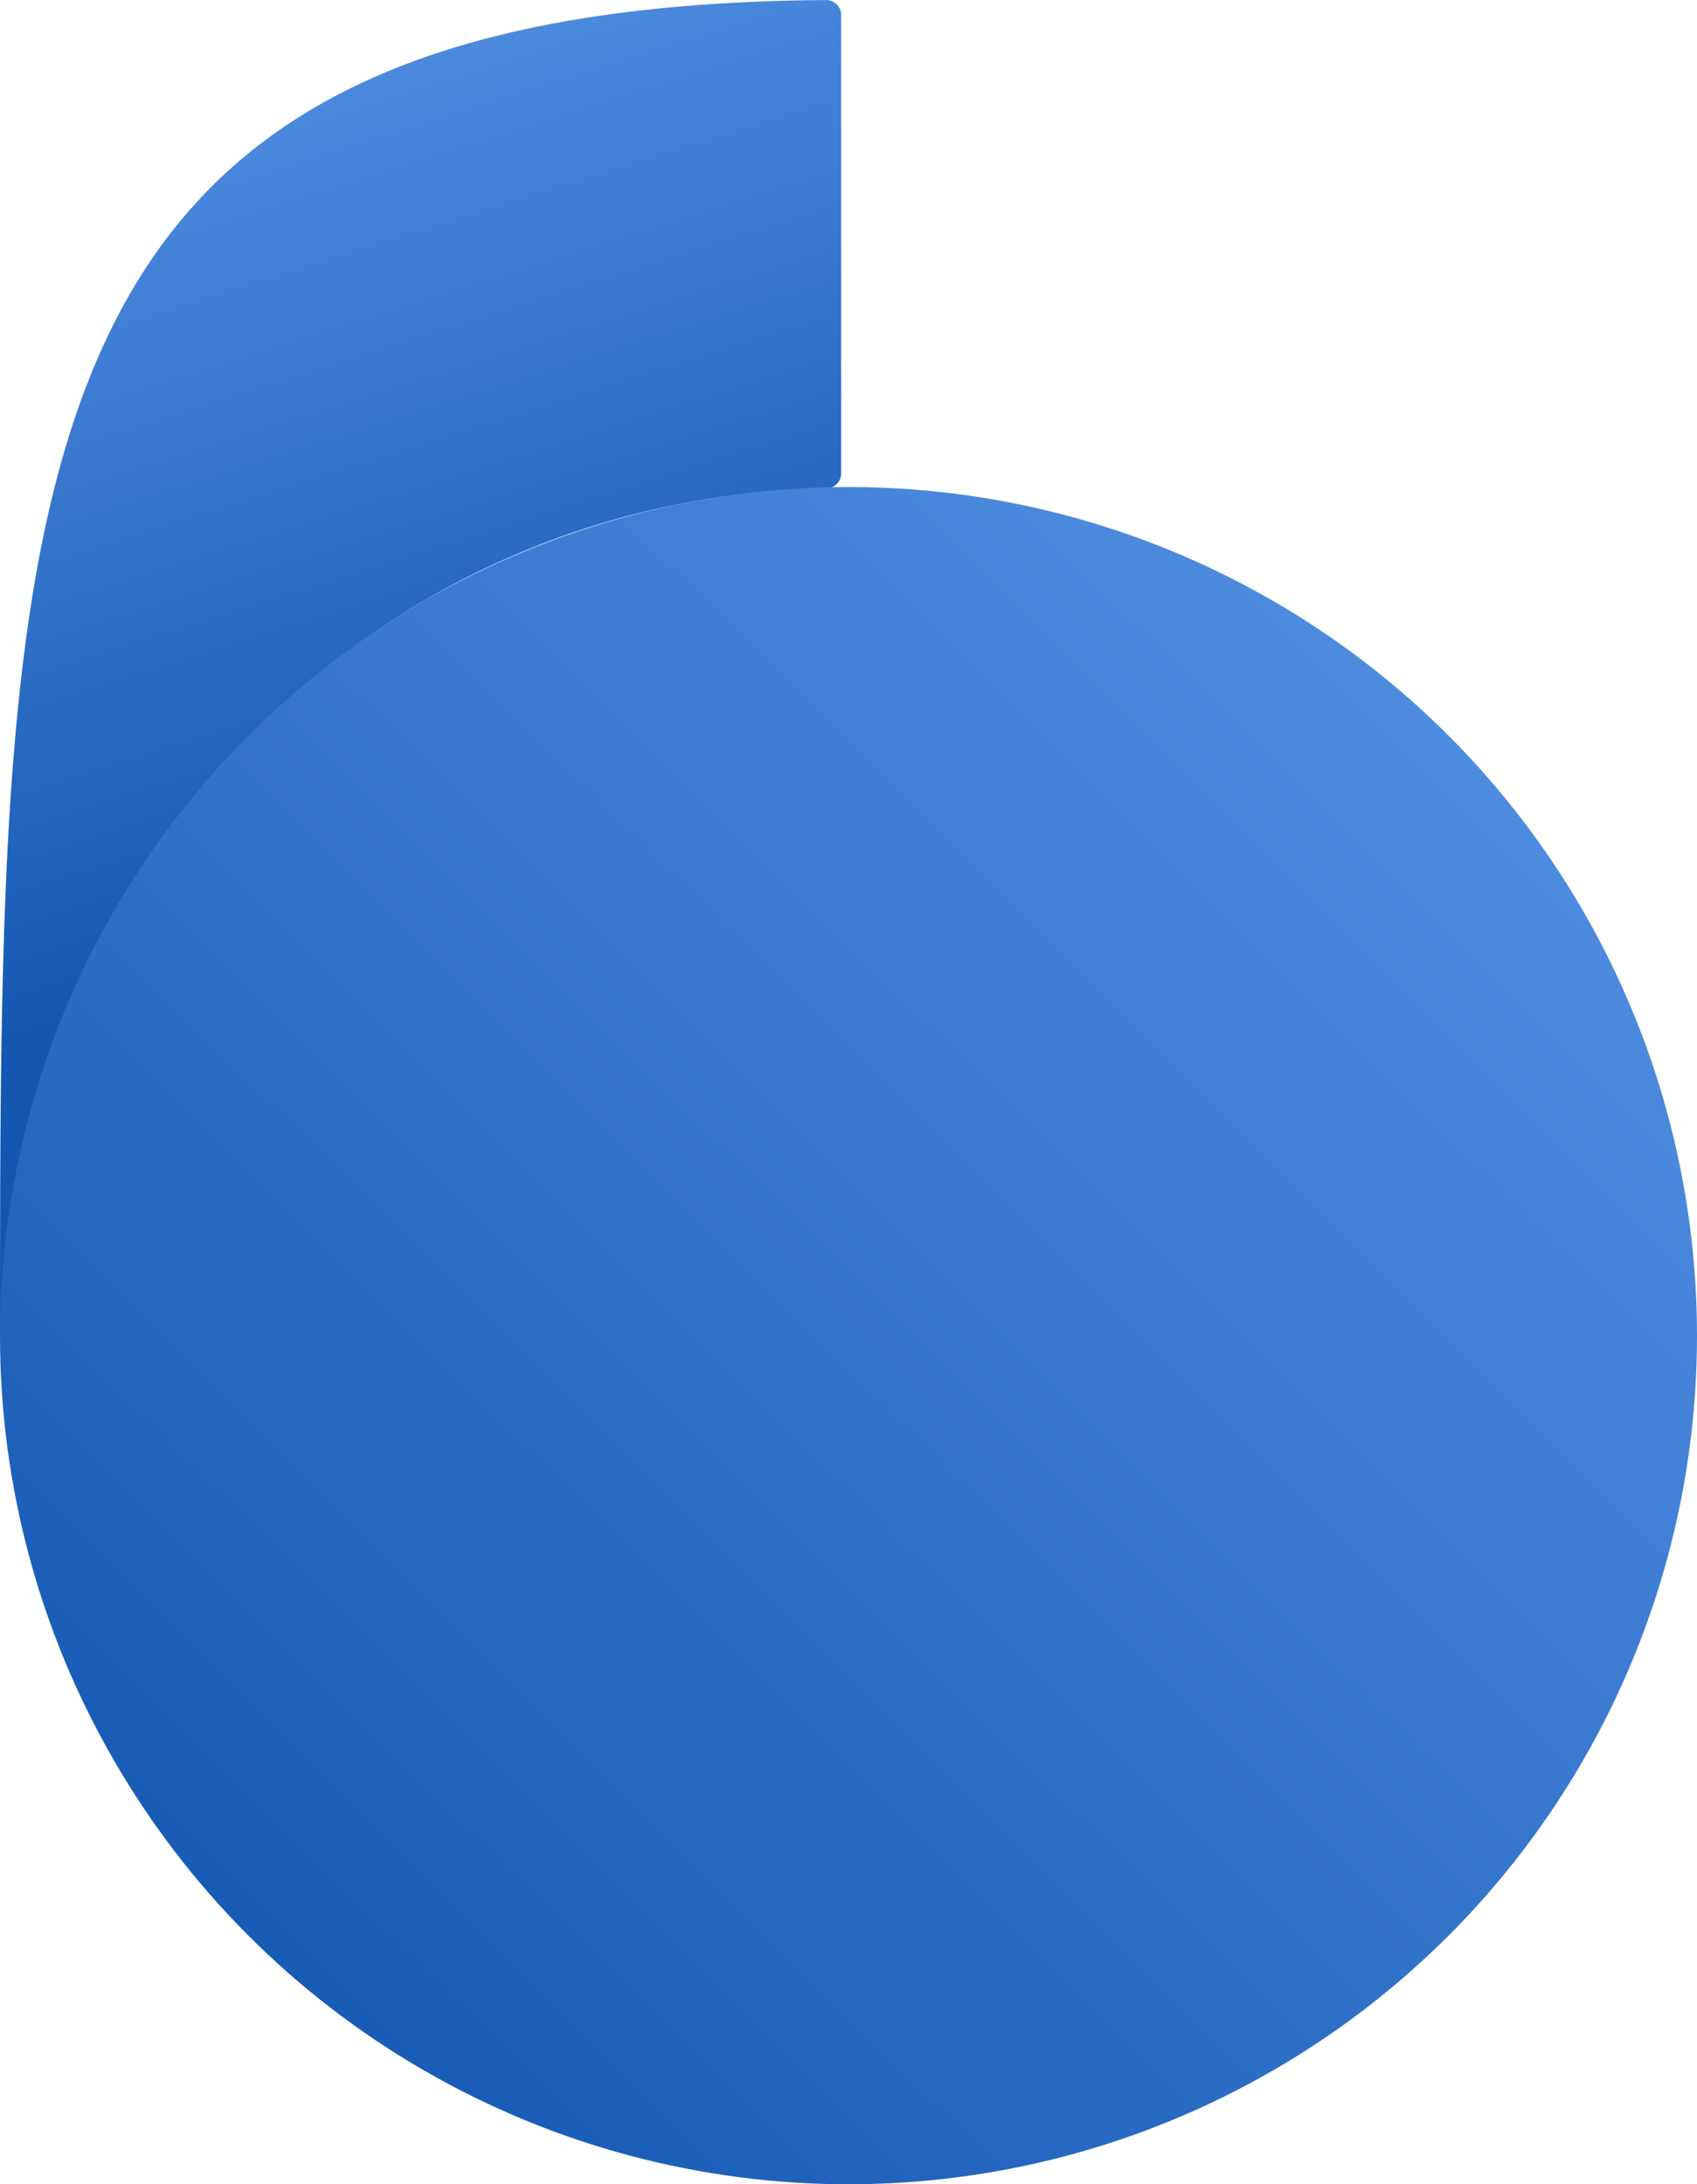 <svg width="115" height="148" viewBox="0 0 115 148" fill="none" xmlns="http://www.w3.org/2000/svg">
<path d="M0 91C0 31.745 0 0.38 55.974 0.003C56.527 -0 57 0.448 57 1V32.091C57 32.643 56.548 33.09 55.995 33.1C24.59 33.643 0.422 59.622 0 91Z" fill="url(#paint0_linear_4_67)"/>
<circle cx="57.5" cy="90.5" r="57.5" fill="url(#paint1_linear_4_67)"/>
<defs>
<linearGradient id="paint0_linear_4_67" x1="17.026" y1="4.26432e-07" x2="36.074" y2="60.371" gradientUnits="userSpaceOnUse">
<stop stop-color="#5390E3"/>
<stop offset="1" stop-color="#1357B3"/>
</linearGradient>
<linearGradient id="paint1_linear_4_67" x1="106.786" y1="43.455" x2="10.454" y2="140.532" gradientUnits="userSpaceOnUse">
<stop stop-color="#5390E3"/>
<stop offset="1" stop-color="#1357B3"/>
</linearGradient>
</defs>
</svg>
